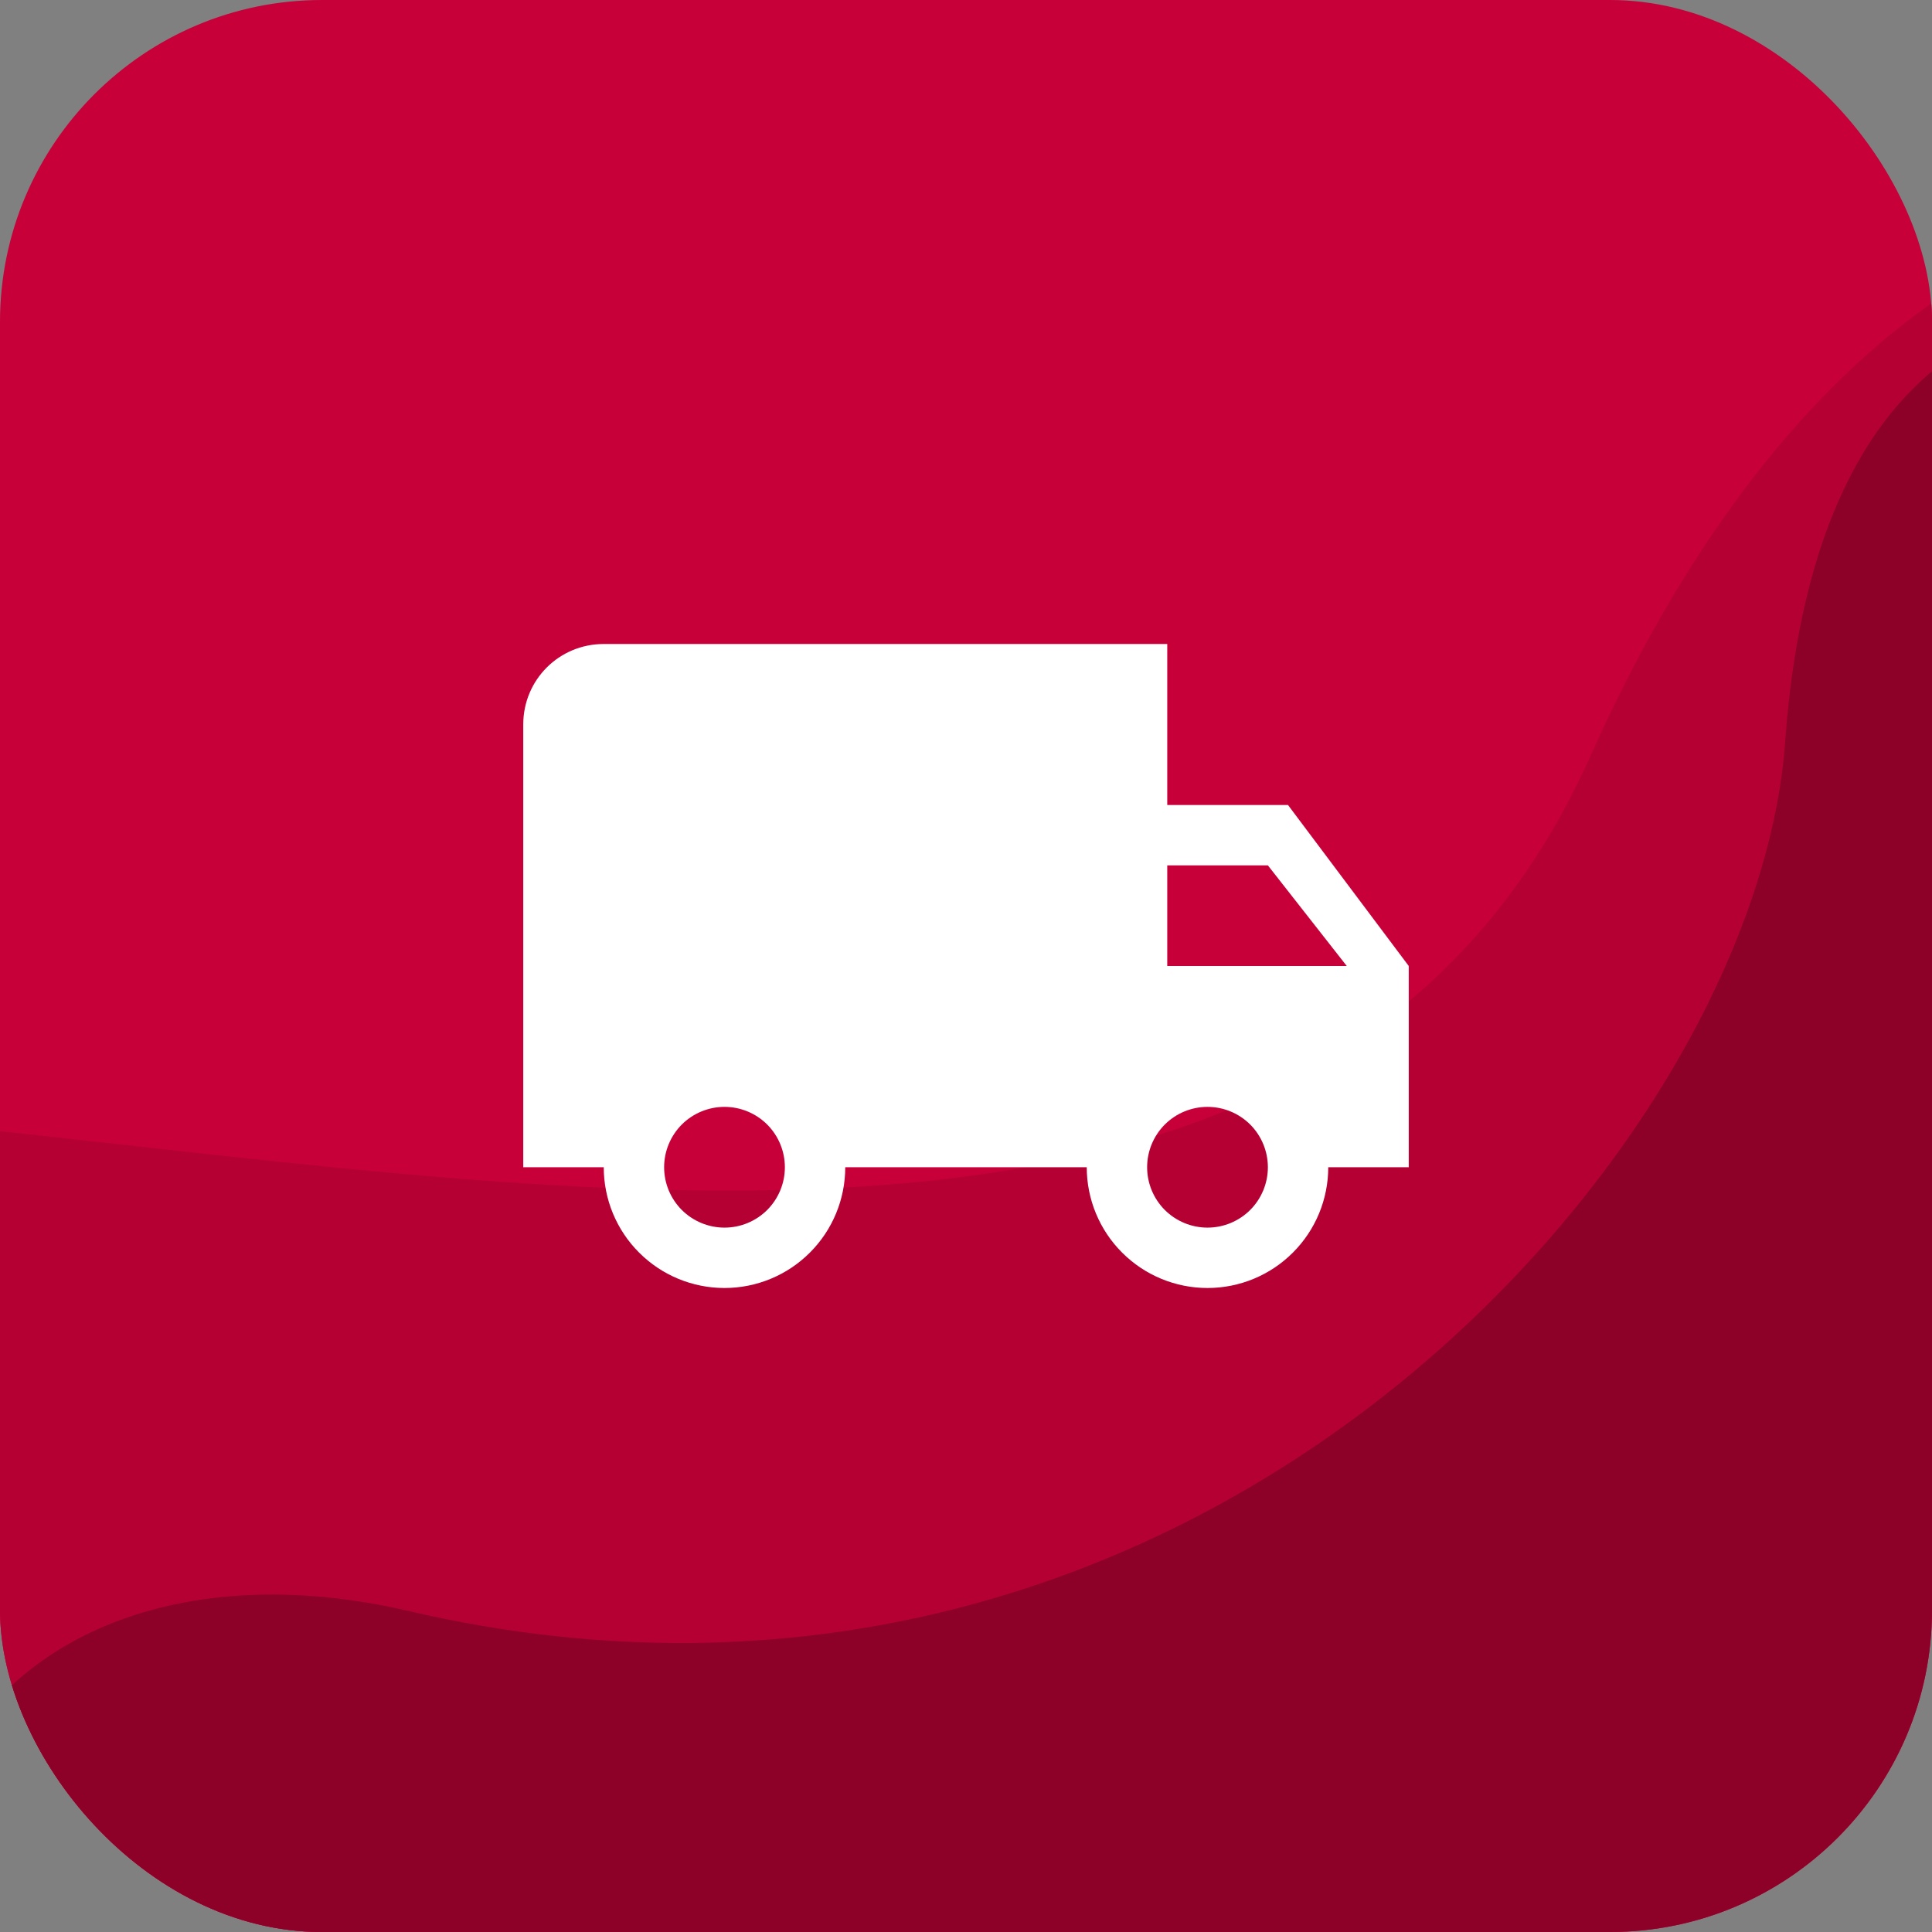 <svg width="48" height="48" viewBox="0 0 48 48" fill="none" xmlns="http://www.w3.org/2000/svg">
<rect x="0" y="0" width="48" height="48" fill="#808080" stroke="none"/>
<g clip-path="url(#clip0_28_3936)">
<rect width="48" height="48" rx="8" fill="#C70039"/>
<path d="M-2.377 27.865C-15.188 26.643 -18.087 42.95 -16.674 47.703C-4.898 73.696 78.473 22.753 68.111 11.55C57.748 0.348 46.114 4.006 39.519 18.773C32.925 33.539 13.638 29.392 -2.377 27.865Z" fill="#B50034"/>
<path d="M10.152 40.025C-1.275 37.364 -7.241 48.24 4.591 56.919C47.784 88.604 72.829 44.633 72.829 29.951C72.829 13.535 45.985 -4.43 44.351 18.435C43.624 28.616 29.653 44.566 10.152 40.025Z" fill="#8D0028"/>
<path d="M30 30.5C29.602 30.5 29.221 30.342 28.939 30.061C28.658 29.779 28.5 29.398 28.5 29C28.5 28.602 28.658 28.221 28.939 27.939C29.221 27.658 29.602 27.5 30 27.5C30.398 27.5 30.779 27.658 31.061 27.939C31.342 28.221 31.5 28.602 31.5 29C31.5 29.398 31.342 29.779 31.061 30.061C30.779 30.342 30.398 30.5 30 30.5ZM31.5 21.5L33.46 24H29V21.5M18 30.5C17.602 30.5 17.221 30.342 16.939 30.061C16.658 29.779 16.5 29.398 16.5 29C16.5 28.602 16.658 28.221 16.939 27.939C17.221 27.658 17.602 27.5 18 27.5C18.398 27.5 18.779 27.658 19.061 27.939C19.342 28.221 19.5 28.602 19.5 29C19.5 29.398 19.342 29.779 19.061 30.061C18.779 30.342 18.398 30.5 18 30.5ZM32 20H29V16H15C13.89 16 13 16.89 13 18V29H15C15 29.796 15.316 30.559 15.879 31.121C16.441 31.684 17.204 32 18 32C18.796 32 19.559 31.684 20.121 31.121C20.684 30.559 21 29.796 21 29H27C27 29.796 27.316 30.559 27.879 31.121C28.441 31.684 29.204 32 30 32C30.796 32 31.559 31.684 32.121 31.121C32.684 30.559 33 29.796 33 29H35V24L32 20Z" fill="white"/>
</g>
<defs>
<clipPath id="clip0_28_3936">
<rect width="48" height="48" rx="8" fill="white"/>
</clipPath>
</defs>
</svg>
